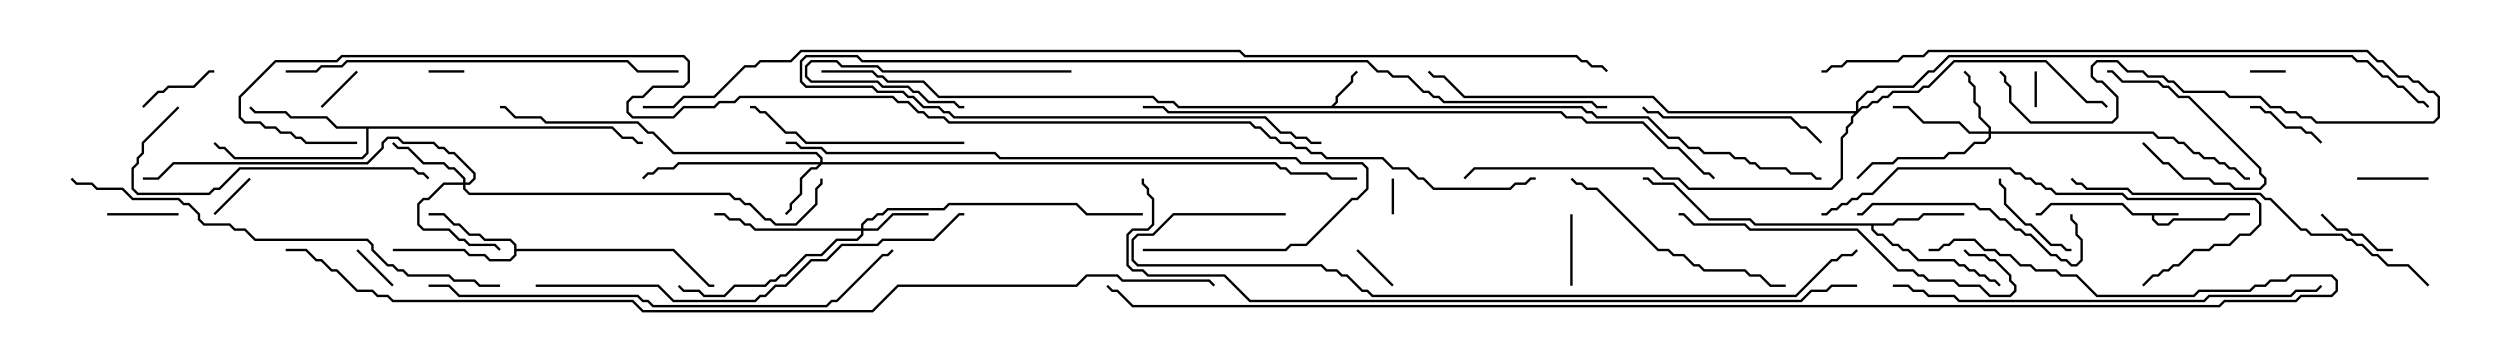 <svg version="1.1" width="105" height="15" xmlns="http://www.w3.org/2000/svg"><path d="M91.5,8.95L91.5,9.05L90.479,9.05L90.479,9.194L90.664,9.379L91.051,9.379L91.265,9.164L93.408,9.164L93.622,8.95L94.5,8.95L94.5,9.05L93.664,9.05L93.449,9.264L91.306,9.264L91.092,9.479L90.622,9.479L90.379,9.235L90.379,9.05L89.551,9.05L89.122,8.621L86.164,8.621L85.735,9.05L85.5,9.05L85.5,8.95L85.694,8.95L86.122,8.521L89.164,8.521L89.592,8.95z" stroke="none"/><path d="M55.908,4.45L56.093,4.265L56.093,4.051L56.736,3.408L56.736,3.194L56.965,2.965L57.035,3.035L56.836,3.235L56.836,3.449L56.193,4.092L56.193,4.306L56.049,4.45L66.449,4.45L66.664,4.664L66.878,4.664L67.092,4.879L69.235,4.879L70.092,5.736L70.521,5.736L70.949,6.164L71.378,6.164L71.592,6.379L72.664,6.379L72.878,6.593L73.306,6.593L73.521,6.807L73.735,6.807L73.949,7.021L75.021,7.021L75.235,7.236L76.092,7.236L76.306,7.45L76.5,7.45L76.5,7.55L76.265,7.55L76.051,7.336L75.194,7.336L74.979,7.121L73.908,7.121L73.694,6.907L73.479,6.907L73.265,6.693L72.836,6.693L72.622,6.479L71.551,6.479L71.336,6.264L70.908,6.264L70.479,5.836L70.051,5.836L69.194,4.979L67.051,4.979L66.836,4.764L66.622,4.764L66.408,4.55L49.479,4.55L49.265,4.336L48.622,4.336L48.408,4.121L39.408,4.121L38.765,3.479L37.265,3.479L37.051,3.264L36.836,3.264L36.622,3.05L34.5,3.05L34.5,2.95L36.664,2.95L36.878,3.164L37.092,3.164L37.306,3.379L38.806,3.379L39.449,4.021L48.449,4.021L48.664,4.236L49.306,4.236L49.521,4.45z" stroke="none"/><path d="M79.479,9.379L79.694,9.164L80.551,9.164L80.765,8.95L82.5,8.95L82.5,9.05L80.806,9.05L80.592,9.264L79.735,9.264L79.521,9.479L78.693,9.479L78.693,9.622L78.878,9.807L79.092,9.807L79.521,10.236L79.735,10.236L79.949,10.45L80.164,10.45L80.592,10.879L82.092,10.879L82.306,11.093L82.521,11.093L82.735,11.307L82.949,11.307L83.164,11.521L83.378,11.521L83.592,11.736L83.806,11.736L84.035,11.965L83.965,12.035L83.765,11.836L83.551,11.836L83.336,11.621L83.122,11.621L82.908,11.407L82.694,11.407L82.479,11.193L82.265,11.193L82.051,10.979L80.551,10.979L80.122,10.55L79.908,10.55L79.694,10.336L79.479,10.336L79.051,9.907L78.836,9.907L78.593,9.664L78.593,9.479L73.694,9.479L73.479,9.264L71.765,9.264L70.265,7.764L69.408,7.764L69.194,7.55L69,7.55L69,7.45L69.235,7.45L69.449,7.664L70.306,7.664L71.806,9.164L73.521,9.164L73.735,9.379z" stroke="none"/><path d="M21.593,10.306L21.408,10.121L20.336,10.121L20.122,9.907L19.694,9.907L19.265,9.479L19.051,9.479L18.622,9.05L18,9.05L18,8.95L18.664,8.95L19.092,9.379L19.306,9.379L19.735,9.807L20.164,9.807L20.378,10.021L21.449,10.021L21.693,10.265L21.693,10.45L28.306,10.45L29.806,11.95L30,11.95L30,12.05L29.765,12.05L28.265,10.55L21.693,10.55L21.693,10.735L21.449,10.979L20.551,10.979L20.336,10.764L19.694,10.764L19.479,10.55L16.5,10.55L16.5,10.45L19.521,10.45L19.735,10.664L20.378,10.664L20.592,10.879L21.408,10.879L21.593,10.694z" stroke="none"/><path d="M25.735,5.307L26.164,5.736L26.592,5.736L26.806,5.95L27,5.95L27,6.05L26.765,6.05L26.551,5.836L26.122,5.836L25.694,5.407L15.479,5.407L15.479,6.449L15.235,6.693L9.836,6.693L9.408,6.264L9.194,6.264L8.965,6.035L9.035,5.965L9.235,6.164L9.449,6.164L9.878,6.593L15.194,6.593L15.379,6.408L15.379,5.407L14.122,5.407L13.694,4.979L12.194,4.979L11.979,4.764L10.694,4.764L10.465,4.535L10.535,4.465L10.735,4.664L12.021,4.664L12.235,4.879L13.735,4.879L14.164,5.307z" stroke="none"/><path d="M34.45,6.807L34.45,6.664L34.265,6.479L28.265,6.479L27.408,5.621L27.194,5.621L26.765,5.193L22.908,5.193L22.694,4.979L21.622,4.979L21.194,4.55L21,4.55L21,4.45L21.235,4.45L21.664,4.879L22.735,4.879L22.949,5.093L26.806,5.093L27.235,5.521L27.449,5.521L28.306,6.379L34.306,6.379L34.55,6.622L34.55,6.807L53.592,6.807L53.806,7.021L54.021,7.021L54.235,7.236L55.735,7.236L55.949,7.45L57,7.45L57,7.55L55.908,7.55L55.694,7.336L54.194,7.336L53.979,7.121L53.765,7.121L53.551,6.907L34.521,6.907L34.306,7.121L34.092,7.121L33.693,7.521L33.693,8.164L33.264,8.592L33.264,8.806L33.035,9.035L32.965,8.965L33.164,8.765L33.164,8.551L33.593,8.122L33.593,7.479L34.051,7.021L34.265,7.021L34.379,6.907L28.521,6.907L28.306,7.121L27.664,7.121L27.449,7.336L27.235,7.336L27.035,7.535L26.965,7.465L27.194,7.236L27.408,7.236L27.622,7.021L28.265,7.021L28.479,6.807z" stroke="none"/><path d="M83.521,5.521L83.521,5.378L83.093,4.949L83.093,4.521L82.879,4.306L82.879,3.664L82.664,3.449L82.664,3.235L82.465,3.035L82.535,2.965L82.764,3.194L82.764,3.408L82.979,3.622L82.979,4.265L83.193,4.479L83.193,4.908L83.621,5.336L83.621,5.521L90.449,5.521L90.664,5.736L91.306,5.736L91.521,5.95L91.735,5.95L92.164,6.379L92.378,6.379L92.592,6.593L93.021,6.593L93.235,6.807L93.449,6.807L93.664,7.021L93.878,7.021L94.306,7.45L94.5,7.45L94.5,7.55L94.265,7.55L93.836,7.121L93.622,7.121L93.408,6.907L93.194,6.907L92.979,6.693L92.551,6.693L92.336,6.479L92.122,6.479L91.694,6.05L91.479,6.05L91.265,5.836L90.622,5.836L90.408,5.621L83.621,5.621L83.621,5.806L83.378,6.05L82.949,6.05L82.521,6.479L81.878,6.479L81.664,6.693L79.735,6.693L79.521,6.907L78.664,6.907L78.035,7.535L77.965,7.465L78.622,6.807L79.479,6.807L79.694,6.593L81.622,6.593L81.836,6.379L82.479,6.379L82.908,5.95L83.336,5.95L83.521,5.765L83.521,5.621L82.694,5.621L82.265,5.193L80.765,5.193L80.122,4.55L79.5,4.55L79.5,4.45L80.164,4.45L80.806,5.093L82.306,5.093L82.735,5.521z" stroke="none"/><path d="M36.164,9.593L36.164,9.408L36.408,9.164L36.622,9.164L36.836,8.95L37.051,8.95L37.265,8.736L39.622,8.736L39.836,8.521L45.235,8.521L45.664,8.95L48,8.95L48,9.05L45.622,9.05L45.194,8.621L39.878,8.621L39.664,8.836L37.306,8.836L37.092,9.05L36.878,9.05L36.664,9.264L36.449,9.264L36.264,9.449L36.264,9.593L36.836,9.593L37.479,8.95L39,8.95L39,9.05L37.521,9.05L36.878,9.693L36.264,9.693L36.264,9.878L36.021,10.121L35.164,10.121L34.521,10.764L33.878,10.764L33.021,11.621L32.806,11.621L32.592,11.836L32.378,11.836L32.164,12.05L30.878,12.05L30.449,12.479L29.551,12.479L29.336,12.264L28.694,12.264L28.465,12.035L28.535,11.965L28.735,12.164L29.378,12.164L29.592,12.379L30.408,12.379L30.836,11.95L32.122,11.95L32.336,11.736L32.551,11.736L32.765,11.521L32.979,11.521L33.836,10.664L34.479,10.664L35.122,10.021L35.979,10.021L36.164,9.836L36.164,9.693L31.694,9.693L31.479,9.479L31.265,9.479L31.051,9.264L30.622,9.264L30.408,9.05L30,9.05L30,8.95L30.449,8.95L30.664,9.164L31.092,9.164L31.306,9.379L31.521,9.379L31.735,9.593z" stroke="none"/><path d="M19.45,7.664L19.45,7.521L19.051,7.121L18.836,7.121L18.622,6.907L17.765,6.907L17.122,6.264L16.694,6.264L16.465,6.035L16.535,5.965L16.735,6.164L17.164,6.164L17.806,6.807L18.664,6.807L18.878,7.021L19.092,7.021L19.55,7.479L19.55,7.664L19.694,7.664L19.879,7.479L19.879,7.306L19.051,6.479L18.836,6.479L18.622,6.264L18.408,6.264L18.194,6.05L16.908,6.05L16.694,5.836L16.306,5.836L16.121,6.021L16.121,6.235L15.449,6.907L7.306,6.907L6.664,7.55L6,7.55L6,7.45L6.622,7.45L7.265,6.807L15.408,6.807L16.021,6.194L16.021,5.979L16.265,5.736L16.735,5.736L16.949,5.95L18.235,5.95L18.449,6.164L18.664,6.164L18.878,6.379L19.092,6.379L19.979,7.265L19.979,7.521L19.735,7.764L19.55,7.764L19.55,7.908L19.735,8.093L30.664,8.093L30.878,8.307L31.092,8.307L31.306,8.521L31.521,8.521L32.164,9.164L32.378,9.164L32.592,9.379L33.408,9.379L34.236,8.551L34.236,7.908L34.45,7.694L34.45,7.5L34.55,7.5L34.55,7.735L34.336,7.949L34.336,8.592L33.449,9.479L32.551,9.479L32.336,9.264L32.122,9.264L31.479,8.621L31.265,8.621L31.051,8.407L30.836,8.407L30.622,8.193L19.694,8.193L19.45,7.949L19.45,7.764L18.664,7.764L18.021,8.407L17.806,8.407L17.621,8.592L17.621,9.408L17.806,9.593L18.878,9.593L19.306,10.021L19.521,10.021L19.735,10.236L20.806,10.236L21.035,10.465L20.965,10.535L20.765,10.336L19.694,10.336L19.479,10.121L19.265,10.121L18.836,9.693L17.765,9.693L17.521,9.449L17.521,8.551L17.765,8.307L17.979,8.307L18.622,7.664z" stroke="none"/><path d="M77.95,4.664L77.95,4.265L78.408,3.807L78.622,3.807L78.836,3.593L80.336,3.593L80.979,2.95L81.194,2.95L81.836,2.307L98.806,2.307L99.021,2.521L99.449,2.521L100.092,3.164L100.306,3.164L100.735,3.593L100.949,3.593L101.592,4.236L101.806,4.236L102.035,4.465L101.965,4.535L101.765,4.336L101.551,4.336L100.908,3.693L100.694,3.693L100.265,3.264L100.051,3.264L99.408,2.621L98.979,2.621L98.765,2.407L81.878,2.407L81.235,3.05L81.021,3.05L80.378,3.693L78.878,3.693L78.664,3.907L78.449,3.907L78.05,4.306L78.05,4.594L78.194,4.45L78.408,4.45L78.622,4.236L78.836,4.236L79.051,4.021L79.265,4.021L79.479,3.807L80.551,3.807L80.765,3.593L80.979,3.593L82.051,2.521L85.949,2.521L87.664,4.236L88.306,4.236L88.535,4.465L88.465,4.535L88.265,4.336L87.622,4.336L85.908,2.621L82.092,2.621L81.021,3.693L80.806,3.693L80.592,3.907L79.521,3.907L79.306,4.121L79.092,4.121L78.878,4.336L78.664,4.336L78.449,4.55L78.235,4.55L77.836,4.949L77.836,5.164L77.621,5.378L77.621,5.592L77.407,5.806L77.407,7.521L76.949,7.979L70.908,7.979L70.479,7.55L69.836,7.55L69.408,7.121L61.949,7.121L61.535,7.535L61.465,7.465L61.908,7.021L69.449,7.021L69.878,7.45L70.521,7.45L70.949,7.879L76.908,7.879L77.307,7.479L77.307,5.765L77.521,5.551L77.521,5.336L77.736,5.122L77.736,4.908L77.879,4.764L70.051,4.764L69.408,4.121L61.479,4.121L60.622,3.264L60.194,3.264L59.965,3.035L60.035,2.965L60.235,3.164L60.664,3.164L61.521,4.021L69.449,4.021L70.092,4.664z" stroke="none"/><path d="M85.55,4.5L85.45,4.5L85.45,3L85.55,3z" stroke="none"/><path d="M58.45,7.5L58.55,7.5L58.55,9L58.45,9z" stroke="none"/><path d="M19.5,2.95L19.5,3.05L18,3.05L18,2.95z" stroke="none"/><path d="M96,2.95L96,3.05L94.5,3.05L94.5,2.95z" stroke="none"/><path d="M14.965,2.965L15.035,3.035L13.535,4.535L13.465,4.465z" stroke="none"/><path d="M9.035,9.035L8.965,8.965L10.465,7.465L10.535,7.535z" stroke="none"/><path d="M16.535,11.965L16.465,12.035L14.965,10.535L15.035,10.465z" stroke="none"/><path d="M56.965,10.535L57.035,10.465L58.535,11.965L58.465,12.035z" stroke="none"/><path d="M4.5,9.05L4.5,8.95L7.5,8.95L7.5,9.05z" stroke="none"/><path d="M66.05,12L65.95,12L65.95,9L66.05,9z" stroke="none"/><path d="M99,7.55L99,7.45L102,7.45L102,7.55z" stroke="none"/><path d="M94.5,4.55L94.5,4.45L94.949,4.45L95.164,4.664L95.378,4.664L96.021,5.307L96.664,5.307L96.878,5.521L97.092,5.521L97.535,5.965L97.465,6.035L97.051,5.621L96.836,5.621L96.622,5.407L95.979,5.407L95.336,4.764L95.122,4.764L94.908,4.55z" stroke="none"/><path d="M100.5,10.45L100.5,10.55L99.836,10.55L99.194,9.907L98.765,9.907L98.551,9.693L98.122,9.693L97.465,9.035L97.535,8.965L98.164,9.593L98.592,9.593L98.806,9.807L99.235,9.807L99.878,10.45z" stroke="none"/><path d="M89.965,6.035L90.035,5.965L90.878,6.807L91.092,6.807L91.735,7.45L92.806,7.45L93.021,7.664L93.664,7.664L93.878,7.879L94.908,7.879L95.093,7.694L95.093,7.521L94.879,7.306L94.879,7.092L91.908,4.121L91.479,4.121L91.051,3.693L90.836,3.693L90.622,3.479L89.122,3.479L88.694,3.05L88.5,3.05L88.5,2.95L88.735,2.95L89.164,3.379L90.664,3.379L90.878,3.593L91.092,3.593L91.521,4.021L91.949,4.021L94.979,7.051L94.979,7.265L95.193,7.479L95.193,7.735L94.949,7.979L93.836,7.979L93.622,7.764L92.979,7.764L92.765,7.55L91.694,7.55L91.051,6.907L90.836,6.907z" stroke="none"/><path d="M6.035,4.535L5.965,4.465L6.622,3.807L6.836,3.807L7.051,3.593L8.122,3.593L8.765,2.95L9,2.95L9,3.05L8.806,3.05L8.164,3.693L7.092,3.693L6.878,3.907L6.664,3.907z" stroke="none"/><path d="M87,10.45L87,10.55L86.765,10.55L86.551,10.336L86.122,10.336L85.265,9.479L85.051,9.479L84.164,8.592L84.164,7.949L83.95,7.735L83.95,7.5L84.05,7.5L84.05,7.694L84.264,7.908L84.264,8.551L85.092,9.379L85.306,9.379L86.164,10.236L86.592,10.236L86.806,10.45z" stroke="none"/><path d="M45,2.95L45,3.05L37.051,3.05L36.836,2.836L35.336,2.836L35.122,2.621L34.092,2.621L33.907,2.806L33.907,3.194L34.092,3.379L36.878,3.379L37.092,3.593L38.164,3.593L38.378,3.807L38.592,3.807L39.021,4.236L40.092,4.236L40.306,4.45L40.5,4.45L40.5,4.55L40.265,4.55L40.051,4.336L38.979,4.336L38.551,3.907L38.336,3.907L38.122,3.693L37.051,3.693L36.836,3.479L34.051,3.479L33.807,3.235L33.807,2.765L34.051,2.521L35.164,2.521L35.378,2.736L36.878,2.736L37.092,2.95z" stroke="none"/><path d="M76.5,3.05L76.5,2.95L76.694,2.95L76.908,2.736L77.336,2.736L77.551,2.521L79.694,2.521L79.908,2.307L80.765,2.307L80.979,2.093L99.449,2.093L99.878,2.521L100.092,2.521L100.735,3.164L101.164,3.164L101.378,3.379L101.592,3.379L102.021,3.807L102.235,3.807L102.479,4.051L102.479,4.949L102.235,5.193L97.265,5.193L97.051,4.979L96.622,4.979L96.408,4.764L95.979,4.764L95.765,4.55L95.336,4.55L94.908,4.121L93.622,4.121L93.408,3.907L91.694,3.907L91.265,3.479L91.051,3.479L90.836,3.264L90.194,3.264L89.979,3.05L89.336,3.05L88.908,2.621L88.092,2.621L87.907,2.806L87.907,3.194L88.092,3.379L88.306,3.379L88.979,4.051L88.979,4.949L88.735,5.193L85.265,5.193L84.379,4.306L84.379,3.664L84.164,3.449L84.164,3.235L83.965,3.035L84.035,2.965L84.264,3.194L84.264,3.408L84.479,3.622L84.479,4.265L85.306,5.093L88.694,5.093L88.879,4.908L88.879,4.092L88.265,3.479L88.051,3.479L87.807,3.235L87.807,2.765L88.051,2.521L88.949,2.521L89.378,2.95L90.021,2.95L90.235,3.164L90.878,3.164L91.092,3.379L91.306,3.379L91.735,3.807L93.449,3.807L93.664,4.021L94.949,4.021L95.378,4.45L95.806,4.45L96.021,4.664L96.449,4.664L96.664,4.879L97.092,4.879L97.306,5.093L102.194,5.093L102.379,4.908L102.379,4.092L102.194,3.907L101.979,3.907L101.551,3.479L101.336,3.479L101.122,3.264L100.694,3.264L100.051,2.621L99.836,2.621L99.408,2.193L81.021,2.193L80.806,2.407L79.949,2.407L79.735,2.621L77.592,2.621L77.378,2.836L76.949,2.836L76.735,3.05z" stroke="none"/><path d="M76.535,5.965L76.465,6.035L75.836,5.407L75.622,5.407L75.194,4.979L69.836,4.979L69.622,4.764L69.194,4.764L68.965,4.535L69.035,4.465L69.235,4.664L69.664,4.664L69.878,4.879L75.235,4.879L75.664,5.307L75.878,5.307z" stroke="none"/><path d="M86.95,9L87.05,9L87.05,9.194L87.264,9.408L87.264,9.836L87.479,10.051L87.479,10.949L87.235,11.193L86.979,11.193L86.765,10.979L86.551,10.979L86.336,10.764L86.122,10.764L85.265,9.907L85.051,9.907L84.836,9.693L84.622,9.693L84.194,9.264L83.979,9.264L83.551,8.836L83.122,8.836L82.908,8.621L78.664,8.621L78.235,9.05L78,9.05L78,8.95L78.194,8.95L78.622,8.521L82.949,8.521L83.164,8.736L83.592,8.736L84.021,9.164L84.235,9.164L84.664,9.593L84.878,9.593L85.092,9.807L85.306,9.807L86.164,10.664L86.378,10.664L86.592,10.879L86.806,10.879L87.021,11.093L87.194,11.093L87.379,10.908L87.379,10.092L87.164,9.878L87.164,9.449L86.95,9.235z" stroke="none"/><path d="M40.5,5.95L40.5,6.05L33.836,6.05L33.408,5.621L32.979,5.621L32.122,4.764L31.908,4.764L31.694,4.55L31.5,4.55L31.5,4.45L31.735,4.45L31.949,4.664L32.164,4.664L33.021,5.521L33.449,5.521L33.878,5.95z" stroke="none"/><path d="M75,11.95L75,12.05L74.336,12.05L73.908,11.621L73.479,11.621L73.265,11.407L71.551,11.407L71.336,11.193L71.122,11.193L70.694,10.764L70.265,10.764L70.051,10.55L69.622,10.55L67.051,7.979L66.622,7.979L66.408,7.764L66.194,7.764L65.965,7.535L66.035,7.465L66.235,7.664L66.449,7.664L66.664,7.879L67.092,7.879L69.664,10.45L70.092,10.45L70.306,10.664L70.735,10.664L71.164,11.093L71.378,11.093L71.592,11.307L73.306,11.307L73.521,11.521L73.949,11.521L74.378,11.95z" stroke="none"/><path d="M7.465,4.465L7.535,4.535L6.05,6.021L6.05,6.449L5.836,6.664L5.836,6.878L5.621,7.092L5.621,7.908L5.806,8.093L8.765,8.093L8.979,7.879L9.194,7.879L10.051,7.021L17.378,7.021L17.592,7.236L17.806,7.236L18.035,7.465L17.965,7.535L17.765,7.336L17.551,7.336L17.336,7.121L10.092,7.121L9.235,7.979L9.021,7.979L8.806,8.193L5.765,8.193L5.521,7.949L5.521,7.051L5.736,6.836L5.736,6.622L5.95,6.408L5.95,5.979z" stroke="none"/><path d="M67.5,4.45L67.5,4.55L67.051,4.55L66.836,4.336L60.622,4.336L60.408,4.121L60.194,4.121L59.979,3.907L59.765,3.907L59.122,3.264L58.479,3.264L58.265,3.05L57.836,3.05L57.408,2.621L36.194,2.621L35.979,2.407L33.878,2.407L33.693,2.592L33.693,3.408L33.878,3.593L36.664,3.593L36.878,3.807L37.949,3.807L38.164,4.021L38.378,4.021L38.806,4.45L39.449,4.45L39.664,4.664L39.878,4.664L40.092,4.879L53.164,4.879L53.806,5.521L54.235,5.521L54.449,5.736L54.878,5.736L55.092,5.95L55.5,5.95L55.5,6.05L55.051,6.05L54.836,5.836L54.408,5.836L54.194,5.621L53.765,5.621L53.122,4.979L40.051,4.979L39.836,4.764L39.622,4.764L39.408,4.55L38.765,4.55L38.336,4.121L38.122,4.121L37.908,3.907L36.836,3.907L36.622,3.693L33.836,3.693L33.593,3.449L33.593,2.551L33.836,2.307L36.021,2.307L36.235,2.521L57.449,2.521L57.878,2.95L58.306,2.95L58.521,3.164L59.164,3.164L59.806,3.807L60.021,3.807L60.235,4.021L60.449,4.021L60.664,4.236L66.878,4.236L67.092,4.45z" stroke="none"/><path d="M70.5,9.05L70.5,8.95L70.735,8.95L71.164,9.379L73.306,9.379L73.521,9.593L78.021,9.593L79.735,11.307L80.378,11.307L80.592,11.521L80.806,11.521L81.021,11.736L82.092,11.736L82.306,11.95L83.164,11.95L83.592,12.379L84.408,12.379L84.593,12.194L84.593,12.021L84.379,11.806L84.379,11.592L83.765,10.979L83.551,10.979L83.336,10.764L82.694,10.764L82.465,10.535L82.535,10.465L82.735,10.664L83.378,10.664L83.592,10.879L83.806,10.879L84.479,11.551L84.479,11.765L84.693,11.979L84.693,12.235L84.449,12.479L83.551,12.479L83.122,12.05L82.265,12.05L82.051,11.836L80.979,11.836L80.765,11.621L80.551,11.621L80.336,11.407L79.694,11.407L77.979,9.693L73.479,9.693L73.265,9.479L71.122,9.479L70.694,9.05z" stroke="none"/><path d="M90.035,12.035L89.965,11.965L90.408,11.521L90.622,11.521L90.836,11.307L91.051,11.307L91.265,11.093L91.479,11.093L92.122,10.45L92.765,10.45L92.979,10.236L93.622,10.236L94.051,9.807L94.479,9.807L94.879,9.408L94.879,8.592L94.694,8.407L89.336,8.407L89.122,8.193L86.336,8.193L86.122,7.979L85.908,7.979L85.694,7.764L85.479,7.764L85.265,7.55L85.051,7.55L84.836,7.336L84.622,7.336L84.408,7.121L79.735,7.121L78.664,8.193L78.235,8.193L78.021,8.407L77.806,8.407L77.592,8.621L77.378,8.621L77.164,8.836L76.949,8.836L76.735,9.05L76.5,9.05L76.5,8.95L76.694,8.95L76.908,8.736L77.122,8.736L77.336,8.521L77.551,8.521L77.765,8.307L77.979,8.307L78.194,8.093L78.622,8.093L79.694,7.021L84.449,7.021L84.664,7.236L84.878,7.236L85.092,7.45L85.306,7.45L85.521,7.664L85.735,7.664L85.949,7.879L86.164,7.879L86.378,8.093L89.164,8.093L89.378,8.307L94.735,8.307L94.979,8.551L94.979,9.449L94.521,9.907L94.092,9.907L93.664,10.336L93.021,10.336L92.806,10.55L92.164,10.55L91.521,11.193L91.306,11.193L91.092,11.407L90.878,11.407L90.664,11.621L90.449,11.621z" stroke="none"/><path d="M48,10.55L48,10.45L53.979,10.45L54.194,10.236L54.836,10.236L56.765,8.307L56.979,8.307L57.379,7.908L57.379,7.092L57.194,6.907L54.622,6.907L54.408,6.693L41.979,6.693L41.765,6.479L34.694,6.479L34.479,6.264L33.622,6.264L33.408,6.05L33,6.05L33,5.95L33.449,5.95L33.664,6.164L34.521,6.164L34.735,6.379L41.806,6.379L42.021,6.593L54.449,6.593L54.664,6.807L57.235,6.807L57.479,7.051L57.479,7.949L57.021,8.407L56.806,8.407L54.878,10.336L54.235,10.336L54.021,10.55z" stroke="none"/><path d="M102.035,11.965L101.965,12.035L101.122,11.193L100.265,11.193L99.836,10.764L99.622,10.764L99.194,10.336L98.979,10.336L98.765,10.121L98.551,10.121L98.336,9.907L97.051,9.907L96.836,9.693L96.622,9.693L95.336,8.407L95.122,8.407L94.908,8.193L89.551,8.193L89.336,7.979L87.622,7.979L87.408,7.764L87.194,7.764L86.965,7.535L87.035,7.465L87.235,7.664L87.449,7.664L87.664,7.879L89.378,7.879L89.592,8.093L94.949,8.093L95.164,8.307L95.378,8.307L96.664,9.593L96.878,9.593L97.092,9.807L98.378,9.807L98.592,10.021L98.806,10.021L99.021,10.236L99.235,10.236L99.664,10.664L99.878,10.664L100.306,11.093L101.164,11.093z" stroke="none"/><path d="M12,3.05L12,2.95L13.265,2.95L13.479,2.736L14.336,2.736L14.551,2.521L26.378,2.521L26.806,2.95L28.5,2.95L28.5,3.05L26.765,3.05L26.336,2.621L14.592,2.621L14.378,2.836L13.521,2.836L13.306,3.05z" stroke="none"/><path d="M79.5,12.05L79.5,11.95L80.164,11.95L80.378,12.164L80.806,12.164L81.021,12.379L82.092,12.379L82.306,12.593L92.551,12.593L92.765,12.379L96.194,12.379L96.408,12.164L97.265,12.164L97.465,11.965L97.535,12.035L97.306,12.264L96.449,12.264L96.235,12.479L92.806,12.479L92.592,12.693L82.265,12.693L82.051,12.479L80.979,12.479L80.765,12.264L80.336,12.264L80.122,12.05z" stroke="none"/><path d="M22.5,12.05L22.5,11.95L27.664,11.95L28.306,12.593L31.694,12.593L31.908,12.379L32.122,12.379L32.551,11.95L32.979,11.95L34.051,10.879L34.694,10.879L35.336,10.236L36.836,10.236L37.051,10.021L39.194,10.021L40.265,8.95L40.5,8.95L40.5,9.05L40.306,9.05L39.235,10.121L37.092,10.121L36.878,10.336L35.378,10.336L34.735,10.979L34.092,10.979L33.021,12.05L32.592,12.05L32.164,12.479L31.949,12.479L31.735,12.693L28.265,12.693L27.622,12.05z" stroke="none"/><path d="M21,11.95L21,12.05L20.122,12.05L19.908,11.836L19.051,11.836L18.836,11.621L17.122,11.621L16.908,11.407L16.694,11.407L16.479,11.193L16.265,11.193L15.593,10.521L15.593,10.306L15.408,10.121L10.694,10.121L10.265,9.693L9.836,9.693L9.622,9.479L8.551,9.479L8.307,9.235L8.307,9.021L7.908,8.621L7.694,8.621L7.479,8.407L5.551,8.407L5.122,7.979L4.051,7.979L3.836,7.764L3.194,7.764L2.965,7.535L3.035,7.465L3.235,7.664L3.878,7.664L4.092,7.879L5.164,7.879L5.592,8.307L7.521,8.307L7.735,8.521L7.949,8.521L8.407,8.979L8.407,9.194L8.592,9.379L9.664,9.379L9.878,9.593L10.306,9.593L10.735,10.021L15.449,10.021L15.693,10.265L15.693,10.479L16.306,11.093L16.521,11.093L16.735,11.307L16.949,11.307L17.164,11.521L18.878,11.521L19.092,11.736L19.949,11.736L20.164,11.95z" stroke="none"/><path d="M18,12.05L18,11.95L18.878,11.95L19.306,12.379L26.806,12.379L27.021,12.593L27.235,12.593L27.449,12.807L34.694,12.807L34.908,12.593L35.122,12.593L37.051,10.664L37.265,10.664L37.465,10.465L37.535,10.535L37.306,10.764L37.092,10.764L35.164,12.693L34.949,12.693L34.735,12.907L27.408,12.907L27.194,12.693L26.979,12.693L26.765,12.479L19.265,12.479L18.836,12.05z" stroke="none"/><path d="M54,8.95L54,9.05L49.306,9.05L48.449,9.907L47.806,9.907L47.621,10.092L47.621,10.908L47.806,11.093L55.521,11.093L55.735,11.307L56.164,11.307L56.378,11.521L56.592,11.521L57.235,12.164L57.449,12.164L57.664,12.379L75.408,12.379L76.908,10.879L77.122,10.879L77.336,10.664L77.765,10.664L77.965,10.465L78.035,10.535L77.806,10.764L77.378,10.764L77.164,10.979L76.949,10.979L75.449,12.479L57.622,12.479L57.408,12.264L57.194,12.264L56.551,11.621L56.336,11.621L56.122,11.407L55.694,11.407L55.479,11.193L47.765,11.193L47.521,10.949L47.521,10.051L47.765,9.807L48.408,9.807L49.265,8.95z" stroke="none"/><path d="M48,4.55L48,4.45L48.878,4.45L49.092,4.664L65.592,4.664L65.806,4.879L66.449,4.879L66.664,5.093L69.021,5.093L70.092,6.164L70.521,6.164L71.592,7.236L71.806,7.236L72.035,7.465L71.965,7.535L71.765,7.336L71.551,7.336L70.479,6.264L70.051,6.264L68.979,5.193L66.622,5.193L66.408,4.979L65.765,4.979L65.551,4.764L49.051,4.764L48.836,4.55z" stroke="none"/><path d="M78,11.95L78,12.05L76.949,12.05L76.735,12.264L76.092,12.264L75.664,12.693L52.479,12.693L51.408,11.621L48.194,11.621L47.979,11.407L47.551,11.407L47.307,11.164L47.307,9.836L47.551,9.593L48.194,9.593L48.379,9.408L48.379,8.378L48.164,8.164L48.164,7.949L47.95,7.735L47.95,7.5L48.05,7.5L48.05,7.694L48.264,7.908L48.264,8.122L48.479,8.336L48.479,9.449L48.235,9.693L47.592,9.693L47.407,9.878L47.407,11.122L47.592,11.307L48.021,11.307L48.235,11.521L51.449,11.521L52.521,12.593L75.622,12.593L76.051,12.164L76.694,12.164L76.908,11.95z" stroke="none"/><path d="M81,10.55L81,10.45L81.408,10.45L81.622,10.236L81.836,10.236L82.051,10.021L82.949,10.021L83.378,10.45L83.806,10.45L84.021,10.664L84.449,10.664L84.878,11.093L85.306,11.093L85.521,11.307L86.378,11.307L86.592,11.521L87.235,11.521L88.092,12.379L92.122,12.379L92.336,12.164L94.479,12.164L94.694,11.95L95.122,11.95L95.336,11.736L95.979,11.736L96.194,11.521L97.949,11.521L98.193,11.765L98.193,12.235L97.949,12.479L96.664,12.479L96.449,12.693L93.449,12.693L93.235,12.907L47.551,12.907L46.908,12.264L46.694,12.264L46.465,12.035L46.535,11.965L46.735,12.164L46.949,12.164L47.592,12.807L93.194,12.807L93.408,12.593L96.408,12.593L96.622,12.379L97.908,12.379L98.093,12.194L98.093,11.806L97.908,11.621L96.235,11.621L96.021,11.836L95.378,11.836L95.164,12.05L94.735,12.05L94.521,12.264L92.378,12.264L92.164,12.479L88.051,12.479L87.194,11.621L86.551,11.621L86.336,11.407L85.479,11.407L85.265,11.193L84.836,11.193L84.408,10.764L83.979,10.764L83.765,10.55L83.336,10.55L82.908,10.121L82.092,10.121L81.878,10.336L81.664,10.336L81.449,10.55z" stroke="none"/><path d="M12,10.55L12,10.45L12.878,10.45L13.306,10.879L13.521,10.879L13.949,11.307L14.164,11.307L15.021,12.164L15.664,12.164L15.878,12.379L16.306,12.379L16.521,12.593L26.592,12.593L27.021,13.021L36.622,13.021L37.694,11.95L45.194,11.95L45.622,11.521L46.949,11.521L47.164,11.736L50.806,11.736L51.035,11.965L50.965,12.035L50.765,11.836L47.122,11.836L46.908,11.621L45.664,11.621L45.235,12.05L37.735,12.05L36.664,13.121L26.979,13.121L26.551,12.693L16.479,12.693L16.265,12.479L15.836,12.479L15.622,12.264L14.979,12.264L14.122,11.407L13.908,11.407L13.479,10.979L13.265,10.979L12.836,10.55z" stroke="none"/><path d="M27,4.55L27,4.45L28.265,4.45L28.694,4.021L29.979,4.021L31.265,2.736L31.694,2.736L31.908,2.521L33.194,2.521L33.622,2.093L52.092,2.093L52.306,2.307L66.235,2.307L66.449,2.521L66.664,2.521L66.878,2.736L67.306,2.736L67.535,2.965L67.465,3.035L67.265,2.836L66.836,2.836L66.622,2.621L66.408,2.621L66.194,2.407L52.265,2.407L52.051,2.193L33.664,2.193L33.235,2.621L31.949,2.621L31.735,2.836L31.306,2.836L30.021,4.121L28.735,4.121L28.306,4.55z" stroke="none"/><path d="M15,5.95L15,6.05L12.836,6.05L12.622,5.836L12.408,5.836L12.194,5.621L11.765,5.621L11.551,5.407L11.122,5.407L10.908,5.193L10.265,5.193L10.021,4.949L10.021,4.051L11.551,2.521L14.122,2.521L14.336,2.307L28.735,2.307L28.979,2.551L28.979,3.449L28.735,3.693L27.449,3.693L27.021,4.121L26.592,4.121L26.407,4.306L26.407,4.694L26.592,4.879L28.265,4.879L28.694,4.45L29.979,4.45L30.194,4.236L30.836,4.236L31.051,4.021L37.521,4.021L37.735,4.236L38.164,4.236L38.592,4.664L38.806,4.664L39.021,4.879L39.664,4.879L39.878,5.093L52.521,5.093L52.735,5.307L52.949,5.307L53.378,5.736L53.592,5.736L53.806,5.95L54.235,5.95L54.449,6.164L54.878,6.164L55.092,6.379L55.521,6.379L55.735,6.593L58.092,6.593L58.521,7.021L59.164,7.021L59.592,7.45L59.806,7.45L60.235,7.879L63.408,7.879L63.622,7.664L64.051,7.664L64.265,7.45L64.5,7.45L64.5,7.55L64.306,7.55L64.092,7.764L63.664,7.764L63.449,7.979L60.194,7.979L59.765,7.55L59.551,7.55L59.122,7.121L58.479,7.121L58.051,6.693L55.694,6.693L55.479,6.479L55.051,6.479L54.836,6.264L54.408,6.264L54.194,6.05L53.765,6.05L53.551,5.836L53.336,5.836L52.908,5.407L52.694,5.407L52.479,5.193L39.836,5.193L39.622,4.979L38.979,4.979L38.765,4.764L38.551,4.764L38.122,4.336L37.694,4.336L37.479,4.121L31.092,4.121L30.878,4.336L30.235,4.336L30.021,4.55L28.735,4.55L28.306,4.979L26.551,4.979L26.307,4.735L26.307,4.265L26.551,4.021L26.979,4.021L27.408,3.593L28.694,3.593L28.879,3.408L28.879,2.592L28.694,2.407L14.378,2.407L14.164,2.621L11.592,2.621L10.121,4.092L10.121,4.908L10.306,5.093L10.949,5.093L11.164,5.307L11.592,5.307L11.806,5.521L12.235,5.521L12.449,5.736L12.664,5.736L12.878,5.95z" stroke="none"/></svg>